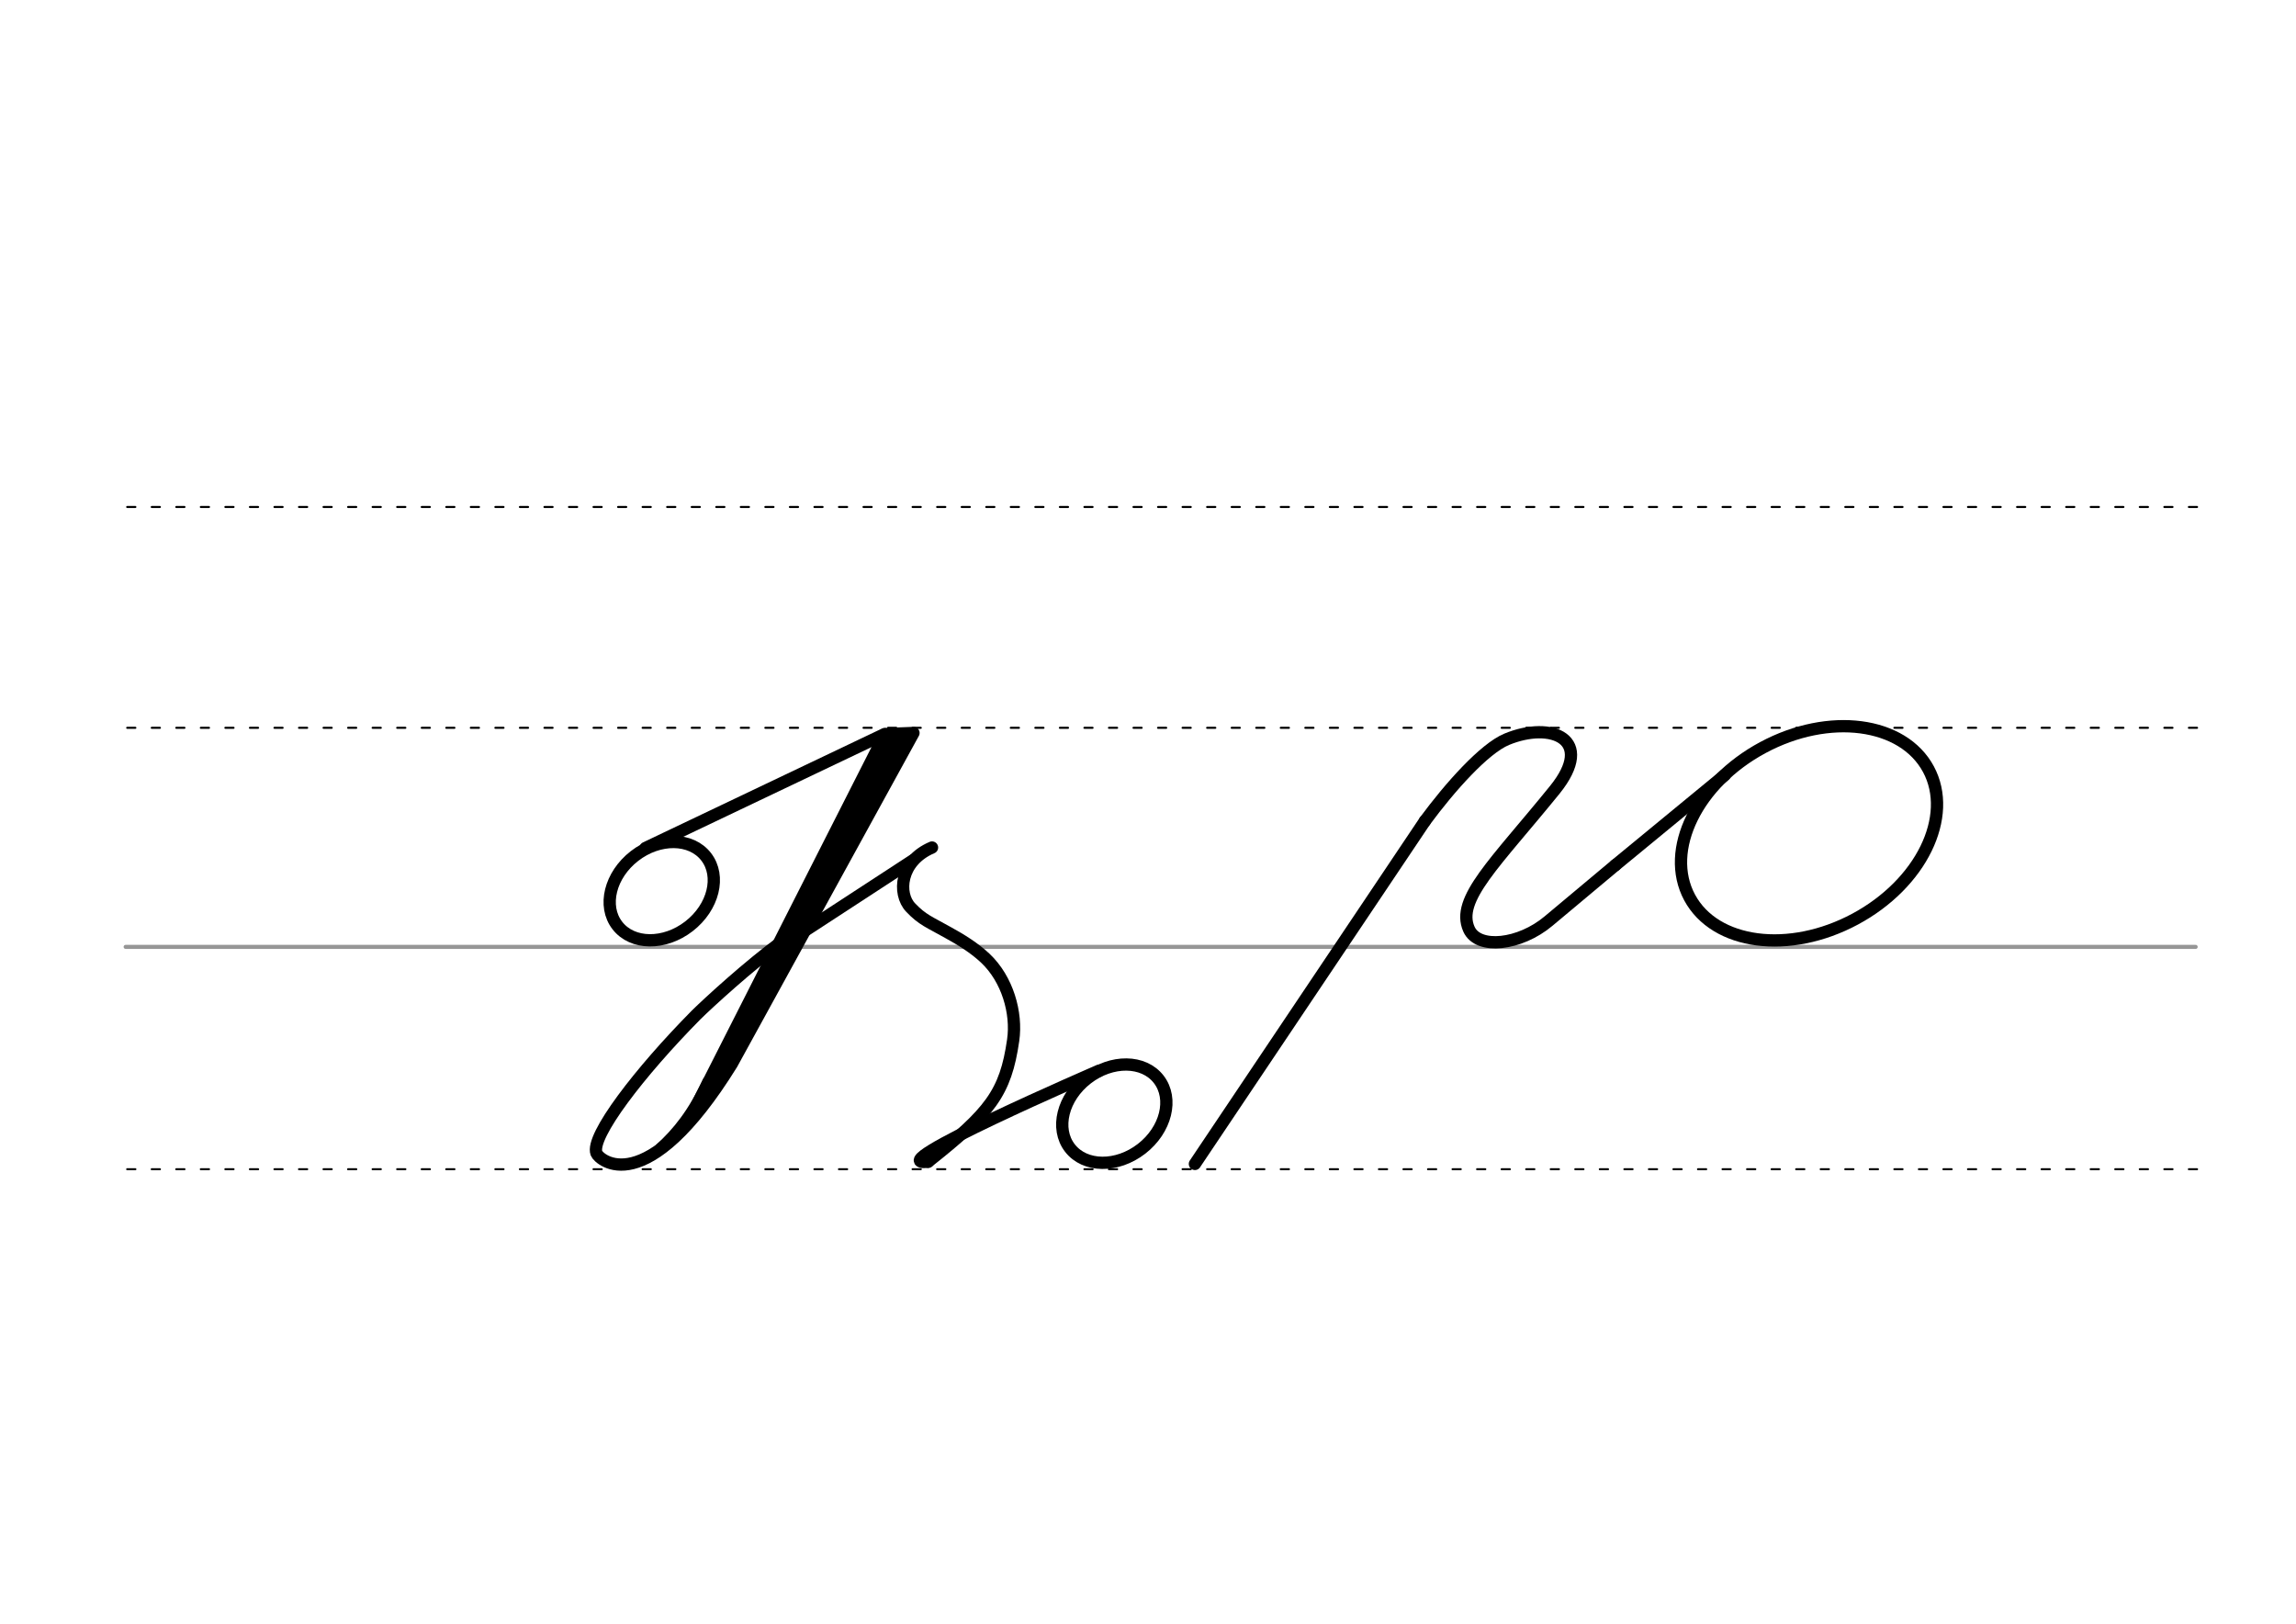 <svg height="210mm" viewBox="0 0 1052.4 744.1" width="297mm" xmlns="http://www.w3.org/2000/svg">
 <g fill="none" stroke-linecap="round">
  <g transform="translate(0 -308.268)">
   <path d="m57.6 742.2h948.8" stroke="#969696" stroke-width="1.875"/>
   <g stroke="#000" stroke-dasharray="3.75 7.5" stroke-miterlimit="2" stroke-width=".938">
    <path d="m58.3 844.1h948.8"/>
    <path d="m58.3 641.8h948.8"/>
    <path d="m58.3 540.6h948.8"/>
   </g>
  </g>
  <g stroke="#000">
   <g stroke-width="5.625">
    <g stroke-linejoin="round">
     <path d="m740.4 396.5 50.2-41.3"/>
     <path d="m653.1 376.3c11.5-15.6 27.2-33.2 37.5-37.5 20.5-8.5 40.8-.1 22.1 23.1-27.4 33.8-45.5 50.2-39.4 63.9 4.2 9.5 23.3 7.4 36.5-3.7l30.6-25.6"/>
     <ellipse cx="549.94" cy="728.731" rx="62.13" ry="44.634" transform="matrix(.881 -.473 .473 .881 0 0)"/>
     <path d="m547.7 533.4 105.4-157.1"/>
     <ellipse cx="-10.003" cy="508.554" rx="25.729" ry="20.371" transform="matrix(.791 -.612 .612 .791 0 0)"/>
     <path d="m358.5 431.4c-15.3 11.2-33.6 28-39.4 33.7-25.9 26.2-48.6 55.7-45.7 63.4 1.1 2.9 22.5 22.8 62-40.9l83.3-151.7-13.2.5-109.6 52.2"/>
    </g>
    <path d="m405.6 336.5-90.5 178.4"/>
    <path d="m412.7 339.4-83.7 157.4"/>
    <path d="m409.7 338.4-90.7 170.5"/>
   </g>
   <path d="m323.9 495.4c-6.5 14.2-13.9 23.4-21.7 30.4" stroke-width="3.75"/>
   <g stroke-linejoin="round" stroke-width="5.625">
    <path d="m363.8 429.9 54.9-35.8"/>
    <path d="m425.4 532.4c28.5-22.6 35.5-31.4 39-55.7 1.8-12.5-2.6-28-12.8-37.6-5-4.7-11-8.4-17-11.7-8.5-4.8-11.8-5.8-17.2-11.5-6-6.3-5-21.2 9.8-27.5"/>
    <ellipse cx="91.647" cy="716.126" rx="25.729" ry="20.371" transform="matrix(.791 -.612 .612 .791 0 0)"/>
    <path d="m503.7 490.7s-102.8 44.4-78.3 41.7"/>
   </g>
  </g>
 </g>
</svg>
